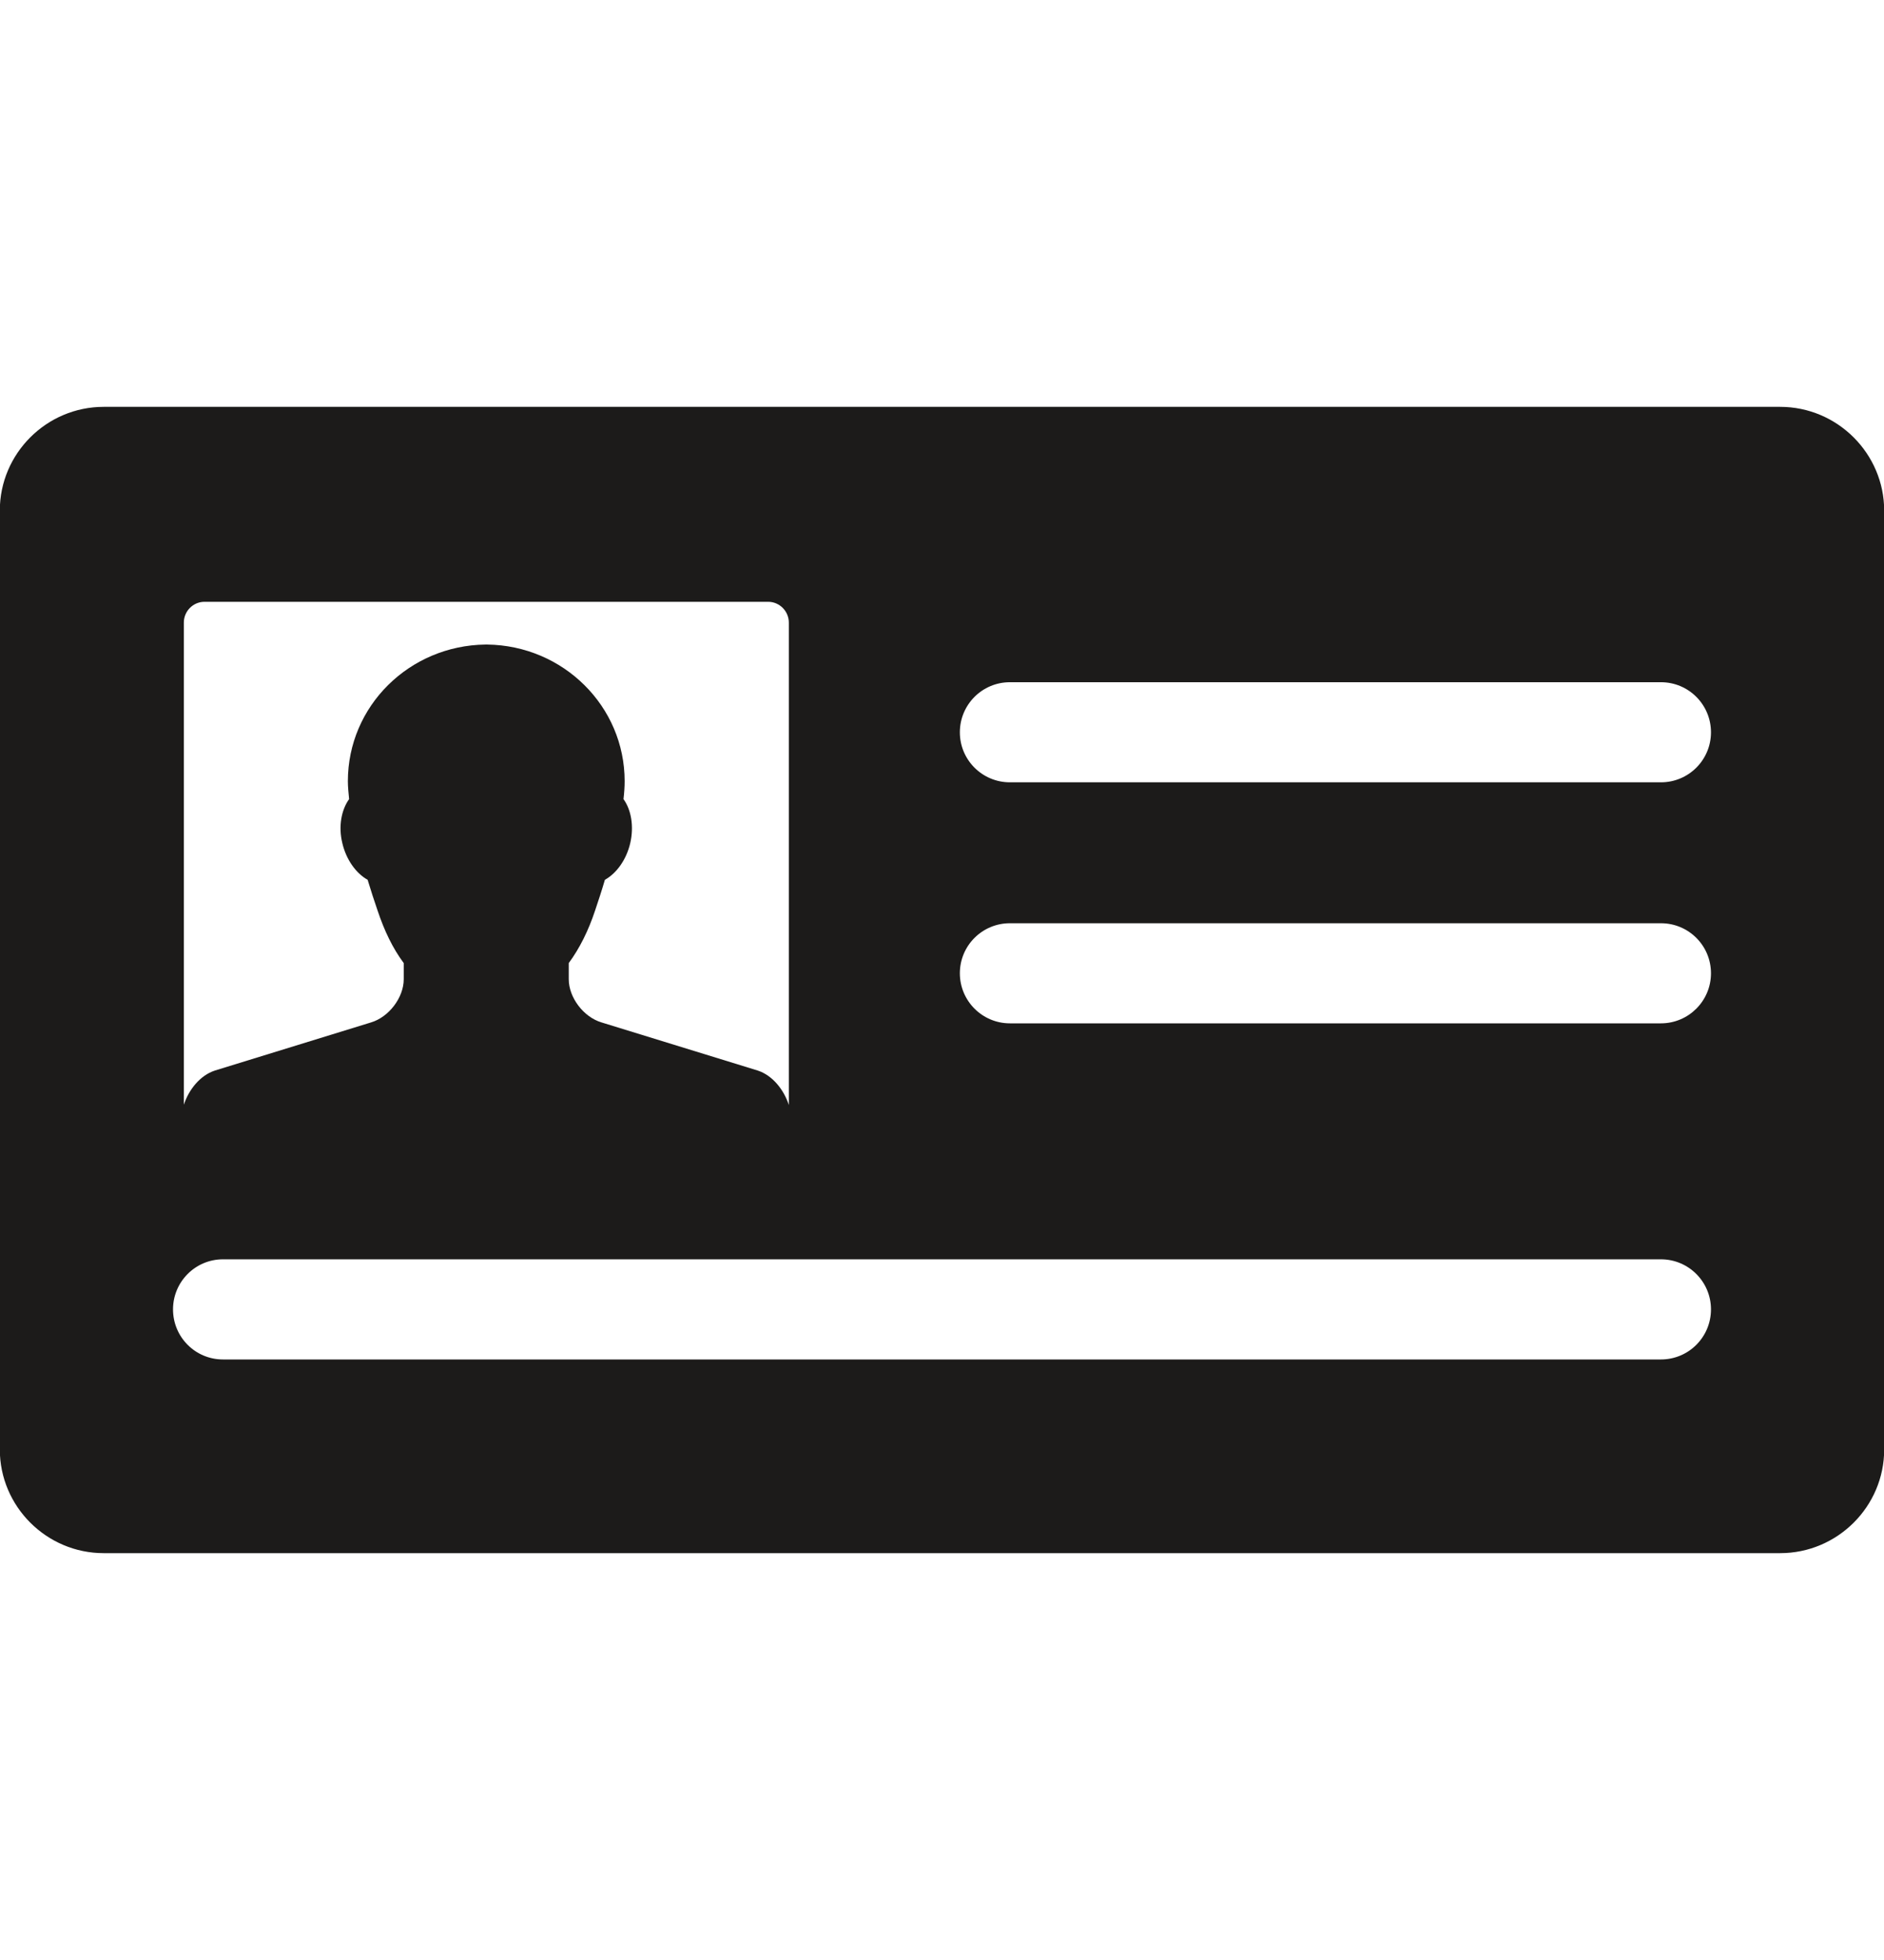 <?xml version="1.0" encoding="iso-8859-1"?>
<!-- Generator: Adobe Illustrator 16.0.0, SVG Export Plug-In . SVG Version: 6.00 Build 0)  -->
<!DOCTYPE svg PUBLIC "-//W3C//DTD SVG 1.1//EN" "http://www.w3.org/Graphics/SVG/1.1/DTD/svg11.dtd">
<svg version="1.1" xmlns="http://www.w3.org/2000/svg" xmlns:xlink="http://www.w3.org/1999/xlink" x="0px" y="0px"
	 width="961.539px" height="1000px" viewBox="0 0 961.539 1000" style="enable-background:new 0 0 961.539 1000;"
	 xml:space="preserve">
<g id="KP_x5F_Member_x5F_Card_x5F_icon">
	<path style="fill:#1C1B1A;" d="M961.635,260.564v478.929c0,29.158-23.86,52.932-53.093,52.932H52.924
		c-29.144,0-53.02-23.773-53.02-52.932V260.521c0-29.173,23.876-52.945,53.02-52.945h855.618
		C937.774,207.575,961.635,231.449,961.635,260.564z M109.716,546.182l79.641-24.537c9.142-2.729,16.698-12.694,16.698-22.041
		v-8.231c-5.635-7.573-9.904-16.511-13.338-26.782c-1.688-4.945-3.434-10.185-5.092-15.717c-5.885-3.288-10.918-10.214-12.9-18.666
		c-2.113-8.585-0.483-17.037,3.45-22.497c-0.294-3.141-0.632-6.222-0.632-9.129c0-38.257,31.272-69.25,70.264-69.733
		c0.088,0,0.191,0,0.382,0c0.132,0,0.278,0,0.425,0c38.843,0.483,70.189,31.477,70.189,69.733c0,2.907-0.221,5.988-0.588,9.129
		c3.948,5.46,5.416,13.912,3.434,22.497c-1.98,8.452-6.999,15.378-12.927,18.666c-1.615,5.532-3.36,10.771-5.019,15.717
		c-3.406,10.271-7.866,19.225-13.428,26.782v8.231c0,9.347,7.558,19.312,16.729,22.041l79.67,24.537
		c7.602,2.45,13.428,9.846,15.922,17.596V317.649c0-5.811-4.74-10.608-10.552-10.608h-287.67c-5.84,0-10.551,4.798-10.551,10.608
		v246.01C96.318,555.998,102.115,548.632,109.716,546.182z M515.418,399.14h332.281c14.117,0,25.533-11.418,25.533-25.506
		c0-14.146-11.416-25.563-25.533-25.563H515.418c-14.104,0-25.536,11.418-25.536,25.563
		C489.882,387.722,501.314,399.14,515.418,399.14z M515.418,522.115h332.281c14.117,0,25.533-11.476,25.533-25.535
		c0-14.146-11.416-25.534-25.533-25.534H515.418c-14.104,0-25.536,11.389-25.536,25.534
		C489.882,510.64,501.314,522.115,515.418,522.115z M873.232,668.041c0-14.058-11.416-25.534-25.533-25.534H113.795
		c-14.102,0-25.49,11.477-25.49,25.534c0,14.161,11.388,25.563,25.49,25.563h733.904
		C861.816,693.604,873.232,682.202,873.232,668.041z"/>
</g>
<g id="Layer_1">
</g>
</svg>
